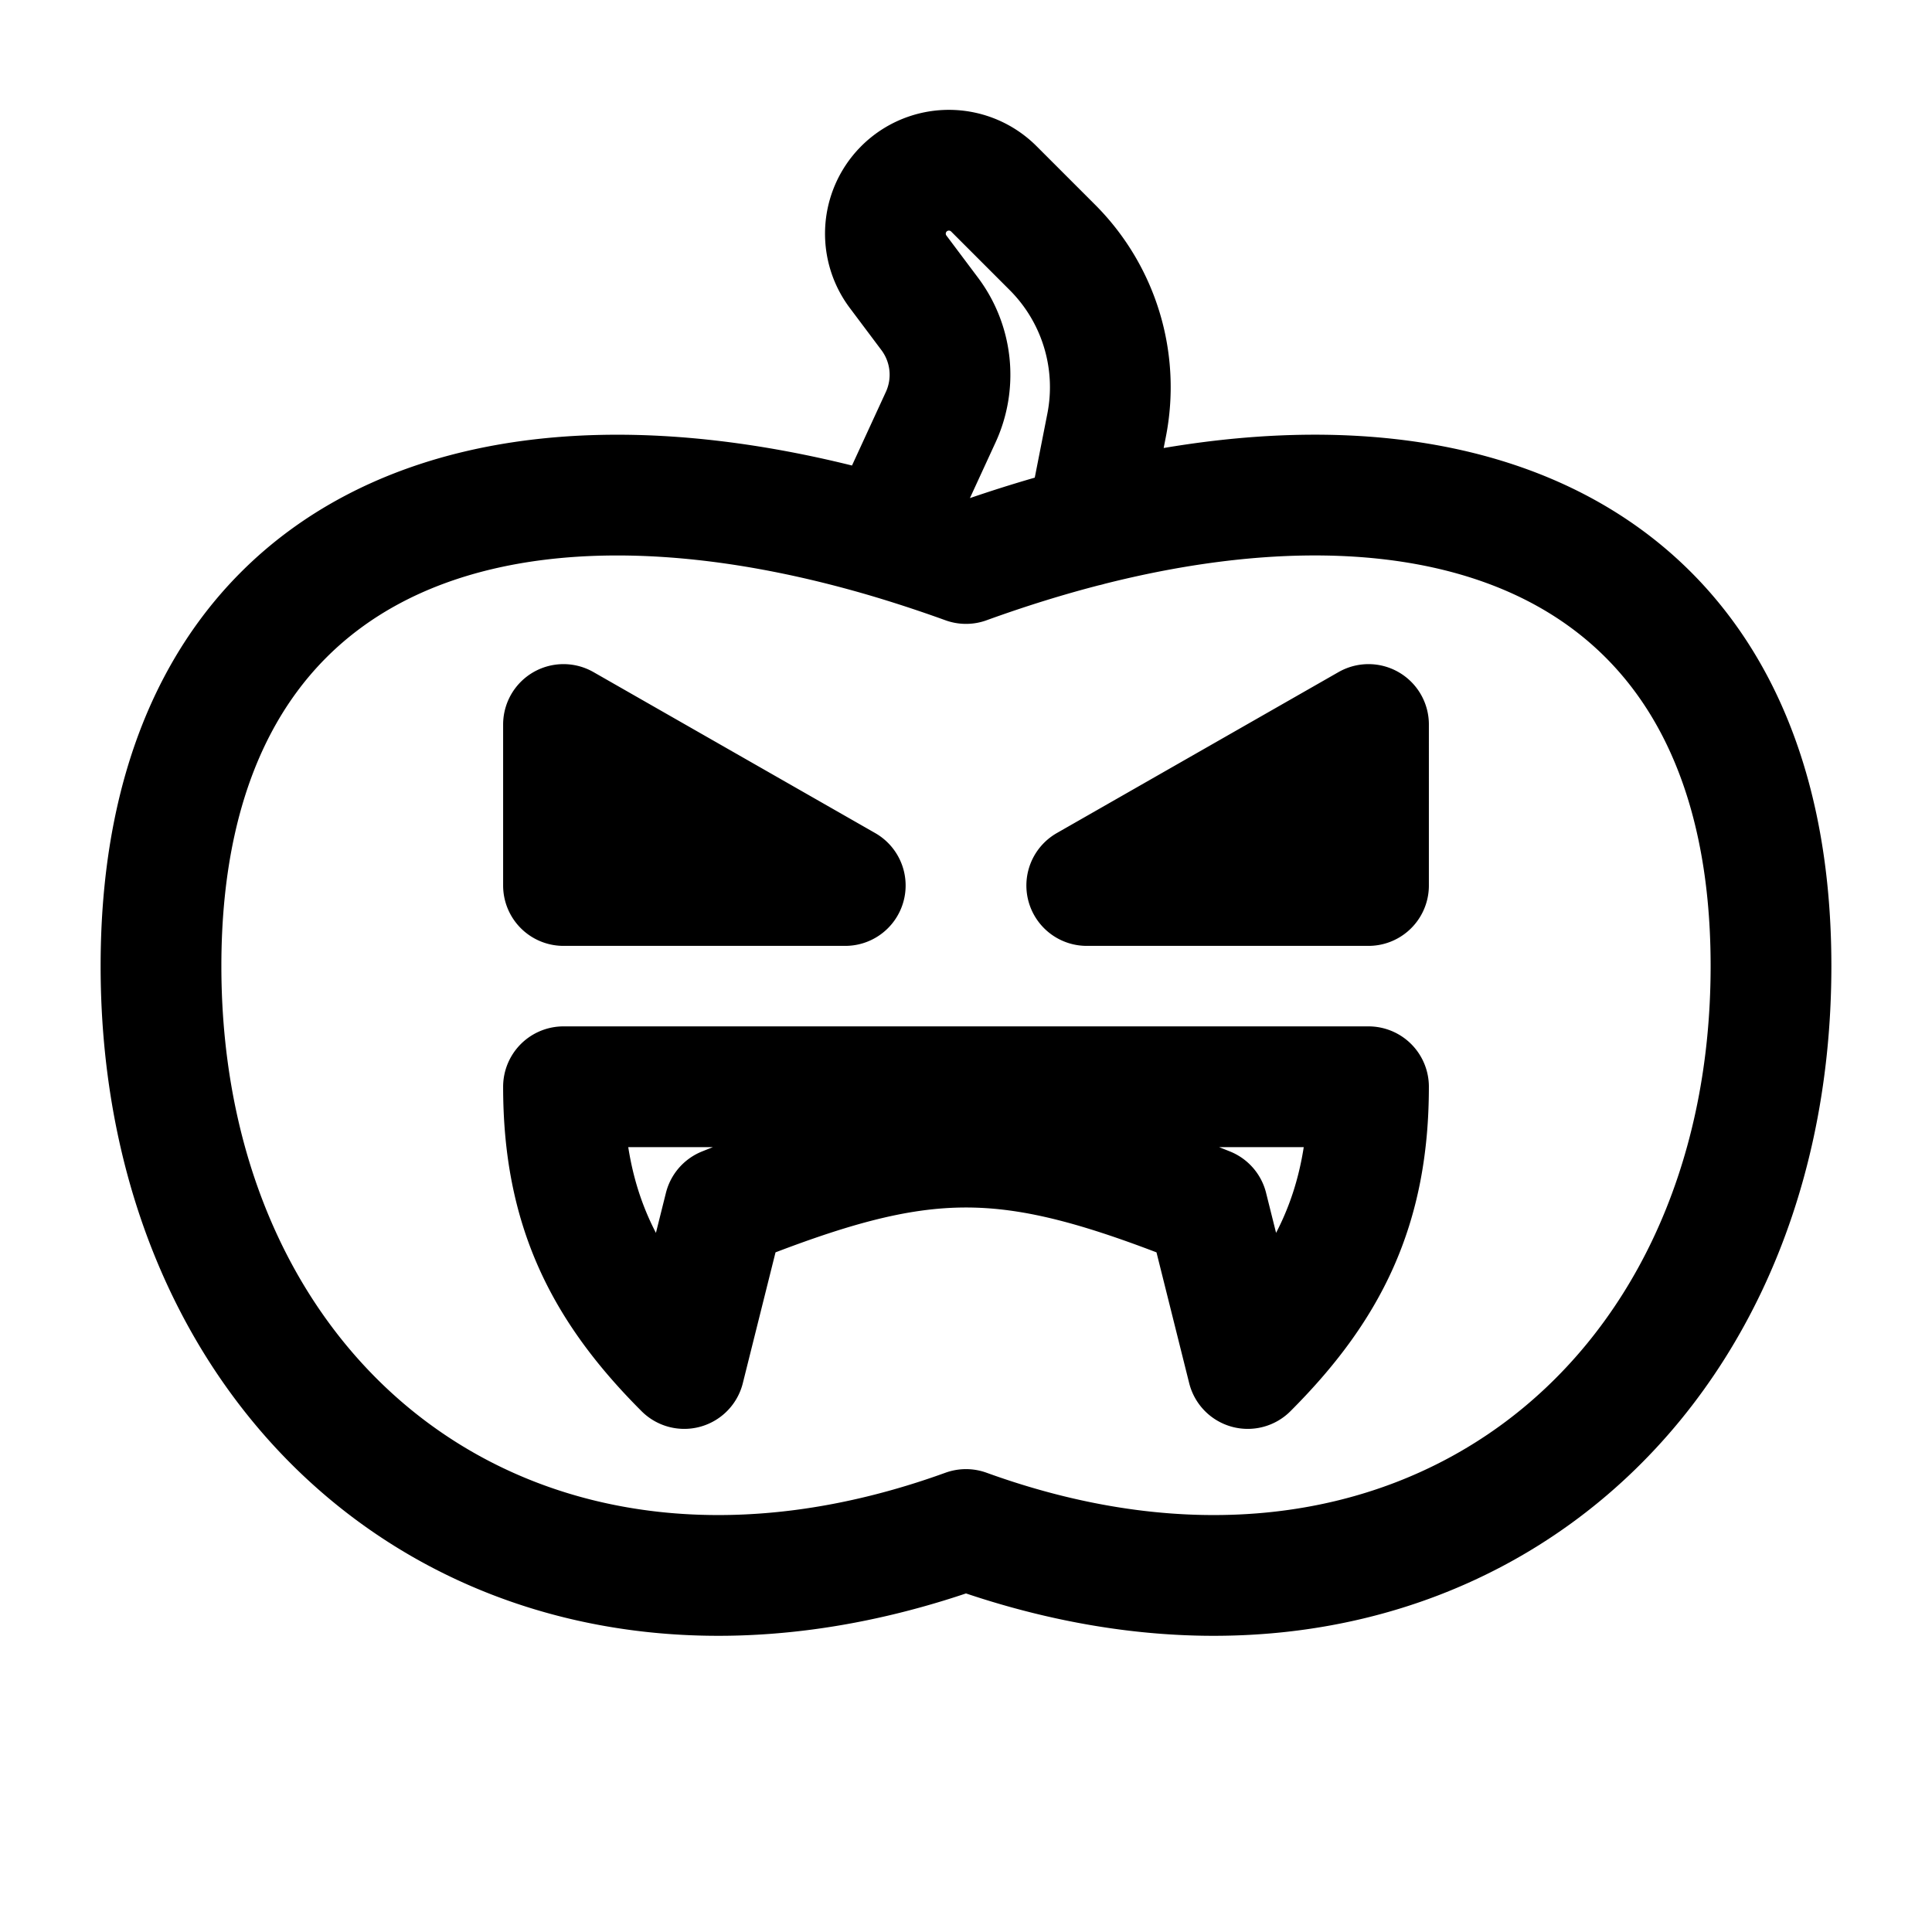 <svg id="spookyPumkin" xmlns="http://www.w3.org/2000/svg" fill="none" viewBox="0 0 24 24"><path stroke="currentColor" stroke-linecap="round" stroke-linejoin="round" stroke-width="1.5" d="M11 6.672C5.947 5.196 2 6.815 2 12c0 5.523 4.477 9 10 7 5.523 2 10-1.477 10-7 0-5.013-3.689-6.693-8.5-5.465m-2.5.137q.493.145 1 .328.765-.277 1.5-.465m-2.5.137.686-1.49a1.26 1.26 0 0 0-.137-1.283l-.393-.524a.788.788 0 0 1 .382-1.22v0a.79.79 0 0 1 .807.19l.728.728c.58.58.832 1.41.673 2.213l-.246 1.25M7 13.5h10c0 1.5-.5 2.5-1.5 3.5l-.5-2c-2.5-1-3.5-1-6 0l-.5 2c-1-1-1.5-2-1.5-3.5M7 9l3.5 2H7zm10 0-3.5 2H17z" /></svg>